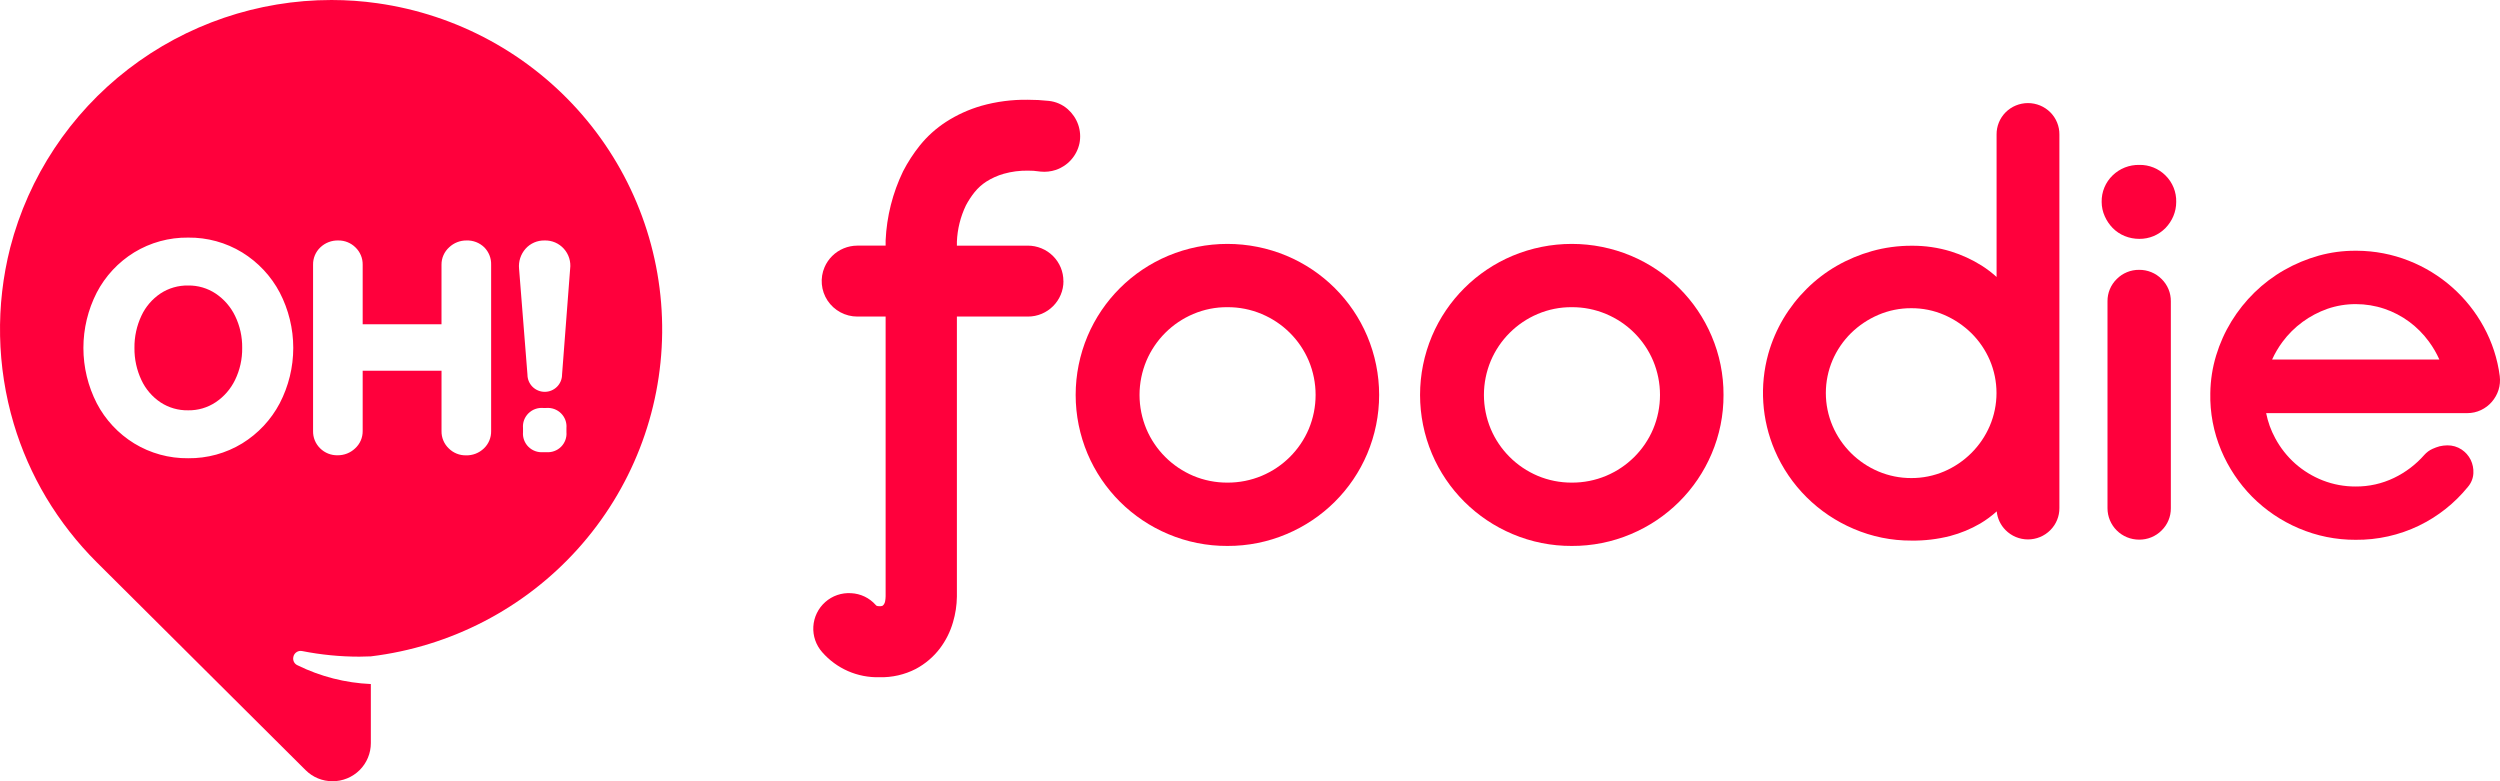 <svg width="128" height="40" viewBox="0 0 128 40" fill="none" xmlns="http://www.w3.org/2000/svg">
<g clip-path="url(#clip0_52_1106)">
<path d="M11.044 15.032C10.627 14.755 10.136 14.61 9.635 14.618C9.132 14.608 8.639 14.75 8.219 15.025C7.795 15.309 7.457 15.702 7.242 16.163C6.999 16.679 6.877 17.243 6.884 17.813C6.877 18.383 6.999 18.947 7.242 19.462C7.457 19.923 7.795 20.317 8.219 20.601C8.638 20.876 9.132 21.018 9.635 21.008C10.136 21.016 10.627 20.872 11.044 20.594C11.471 20.308 11.813 19.913 12.036 19.451C12.284 18.941 12.408 18.38 12.4 17.813C12.408 17.246 12.284 16.685 12.036 16.174C11.813 15.713 11.471 15.319 11.044 15.032Z" fill="#FF003C"/>
<path d="M17.026 40C16.77 40 16.515 39.95 16.278 39.852C16.04 39.754 15.825 39.609 15.644 39.428L4.956 28.791C3.957 27.795 3.086 26.68 2.362 25.472C1.656 24.287 1.099 23.02 0.705 21.699C-0.169 18.762 -0.231 15.645 0.524 12.675C1.463 9.049 3.588 5.835 6.566 3.54C9.544 1.246 13.205 0 16.973 1.95604e-07C17.761 -0 18.547 0.055 19.326 0.166C23.401 0.743 27.125 2.772 29.807 5.875C32.489 8.978 33.944 12.944 33.903 17.034C33.861 21.124 32.325 25.059 29.581 28.108C26.837 31.157 23.072 33.11 18.986 33.606C18.751 33.614 18.558 33.621 18.402 33.621C17.417 33.621 16.435 33.525 15.469 33.334C15.442 33.329 15.415 33.327 15.388 33.326C15.301 33.327 15.216 33.359 15.149 33.415C15.082 33.471 15.036 33.549 15.02 33.634C15 33.72 15.01 33.809 15.049 33.888C15.088 33.966 15.154 34.028 15.235 34.063C16.405 34.639 17.683 34.966 18.987 35.023V38.049C18.987 38.305 18.937 38.559 18.838 38.795C18.74 39.032 18.596 39.247 18.414 39.428C18.232 39.609 18.015 39.753 17.777 39.851C17.539 39.949 17.284 40 17.026 40ZM9.635 12.165C8.659 12.153 7.701 12.416 6.869 12.923C6.056 13.424 5.394 14.134 4.954 14.978C4.505 15.857 4.27 16.828 4.27 17.813C4.27 18.799 4.505 19.77 4.954 20.648C5.394 21.492 6.056 22.202 6.869 22.702C7.7 23.21 8.659 23.473 9.635 23.462C10.61 23.473 11.569 23.21 12.401 22.702C13.215 22.201 13.878 21.492 14.322 20.649C14.777 19.772 15.015 18.799 15.015 17.812C15.015 16.826 14.777 15.853 14.322 14.976C13.877 14.133 13.212 13.424 12.398 12.923C11.567 12.416 10.609 12.154 9.635 12.165ZM18.571 18.982H22.606V22.072C22.603 22.237 22.634 22.402 22.698 22.554C22.762 22.707 22.857 22.845 22.977 22.959C23.092 23.074 23.229 23.164 23.38 23.225C23.53 23.286 23.691 23.316 23.854 23.314C24.024 23.319 24.192 23.29 24.351 23.229C24.509 23.168 24.653 23.076 24.775 22.959C24.895 22.845 24.991 22.707 25.054 22.554C25.118 22.402 25.149 22.237 25.146 22.072V13.554C25.151 13.389 25.123 13.225 25.062 13.072C25.001 12.919 24.91 12.779 24.794 12.662C24.674 12.546 24.531 12.455 24.375 12.394C24.218 12.334 24.051 12.306 23.884 12.312C23.554 12.31 23.237 12.435 22.998 12.661C22.873 12.774 22.773 12.912 22.705 13.066C22.637 13.22 22.603 13.386 22.605 13.554V16.602H18.569V13.554C18.572 13.388 18.541 13.224 18.477 13.072C18.413 12.919 18.319 12.781 18.199 12.666C18.084 12.552 17.947 12.462 17.796 12.401C17.646 12.34 17.485 12.31 17.322 12.312C17.152 12.307 16.983 12.336 16.825 12.397C16.667 12.458 16.522 12.55 16.4 12.667C16.28 12.781 16.185 12.919 16.121 13.072C16.057 13.225 16.026 13.389 16.029 13.554V22.072C16.026 22.235 16.056 22.398 16.118 22.549C16.18 22.7 16.272 22.837 16.389 22.952C16.507 23.07 16.648 23.162 16.803 23.224C16.958 23.285 17.124 23.315 17.291 23.31C17.621 23.312 17.938 23.188 18.177 22.962C18.302 22.849 18.402 22.711 18.47 22.557C18.537 22.403 18.571 22.236 18.569 22.068V18.982H18.571ZM27.809 20.888C27.671 20.877 27.531 20.895 27.401 20.943C27.27 20.991 27.152 21.066 27.054 21.164C26.956 21.262 26.88 21.38 26.832 21.509C26.785 21.639 26.766 21.778 26.778 21.915V22.125C26.766 22.262 26.785 22.401 26.833 22.53C26.881 22.66 26.956 22.778 27.054 22.875C27.152 22.973 27.271 23.048 27.401 23.096C27.531 23.144 27.671 23.163 27.809 23.151H27.97C28.109 23.163 28.248 23.144 28.378 23.096C28.509 23.049 28.627 22.974 28.726 22.876C28.824 22.778 28.899 22.66 28.947 22.531C28.995 22.401 29.014 22.262 29.002 22.125V21.915C29.014 21.777 28.995 21.639 28.948 21.509C28.9 21.379 28.824 21.261 28.726 21.164C28.628 21.066 28.509 20.991 28.379 20.943C28.248 20.895 28.109 20.877 27.97 20.888H27.809ZM27.882 12.312C27.698 12.308 27.515 12.344 27.347 12.417C27.178 12.491 27.027 12.6 26.906 12.738C26.784 12.876 26.692 13.038 26.635 13.213C26.578 13.389 26.558 13.573 26.576 13.757L27.006 19.182C27.006 19.415 27.099 19.639 27.265 19.804C27.431 19.969 27.656 20.062 27.891 20.062C28.126 20.062 28.351 19.969 28.517 19.804C28.683 19.639 28.777 19.415 28.777 19.182L29.191 13.764C29.215 13.58 29.198 13.392 29.143 13.215C29.087 13.037 28.994 12.873 28.869 12.735C28.745 12.597 28.593 12.488 28.422 12.414C28.251 12.341 28.066 12.306 27.88 12.312H27.882Z" fill="#FF003C"/>
<path d="M54.446 14.392C54.447 14.154 54.4 13.917 54.309 13.697C54.217 13.477 54.083 13.276 53.914 13.108C53.744 12.939 53.543 12.805 53.321 12.714C53.099 12.623 52.862 12.576 52.622 12.577H48.993V12.37C49.019 11.727 49.177 11.095 49.456 10.514C49.583 10.275 49.731 10.048 49.9 9.837C50.07 9.626 50.273 9.444 50.501 9.297C50.777 9.121 51.077 8.987 51.393 8.897C51.792 8.785 52.206 8.731 52.621 8.737C52.819 8.734 53.016 8.748 53.211 8.778L53.262 8.785C53.531 8.814 53.804 8.784 54.061 8.699C54.364 8.595 54.634 8.416 54.845 8.177C55.057 7.939 55.203 7.65 55.269 7.339C55.333 7.019 55.31 6.688 55.202 6.379C55.095 6.074 54.91 5.802 54.667 5.588C54.394 5.349 54.054 5.201 53.693 5.165C53.337 5.126 52.979 5.107 52.621 5.108C51.819 5.096 51.02 5.2 50.248 5.417C49.605 5.603 48.992 5.881 48.431 6.244C47.926 6.572 47.476 6.977 47.099 7.444C46.769 7.857 46.48 8.301 46.238 8.77C45.703 9.878 45.399 11.081 45.344 12.308V12.576H43.895C43.412 12.578 42.949 12.769 42.607 13.108C42.443 13.271 42.311 13.464 42.219 13.676C42.1 13.952 42.051 14.253 42.078 14.552C42.104 14.851 42.205 15.139 42.371 15.39C42.538 15.641 42.764 15.847 43.03 15.99C43.296 16.133 43.593 16.208 43.895 16.208H45.344V30.528C45.343 30.616 45.334 30.704 45.318 30.79C45.308 30.842 45.289 30.891 45.261 30.936C45.239 30.97 45.21 30.999 45.176 31.021C45.128 31.035 45.077 31.041 45.026 31.038C44.889 31.038 44.861 31.004 44.836 30.974C44.677 30.794 44.483 30.648 44.267 30.544C44.05 30.441 43.814 30.382 43.573 30.371C43.334 30.356 43.094 30.388 42.867 30.466C42.64 30.544 42.432 30.666 42.253 30.825C41.891 31.146 41.672 31.597 41.643 32.078C41.614 32.559 41.778 33.033 42.099 33.394C42.462 33.809 42.912 34.138 43.417 34.36C43.923 34.581 44.472 34.688 45.024 34.674C45.672 34.691 46.314 34.545 46.889 34.249C47.372 33.991 47.793 33.633 48.124 33.198C48.428 32.795 48.655 32.34 48.794 31.856C48.92 31.431 48.987 30.991 48.993 30.548V16.208H52.622C52.869 16.21 53.114 16.161 53.342 16.064C53.778 15.878 54.125 15.531 54.308 15.095C54.402 14.873 54.45 14.634 54.449 14.393" fill="#FF003C"/>
<path d="M62.843 27.952C61.802 27.957 60.772 27.751 59.815 27.346C57.95 26.563 56.468 25.087 55.683 23.233C55.281 22.279 55.074 21.255 55.074 20.22C55.074 19.186 55.281 18.162 55.683 17.207C56.468 15.353 57.95 13.877 59.815 13.094C60.773 12.694 61.803 12.488 62.843 12.488C63.882 12.488 64.912 12.694 65.87 13.094C67.735 13.877 69.218 15.354 70.002 17.208C70.404 18.162 70.612 19.186 70.612 20.221C70.612 21.256 70.404 22.28 70.002 23.234C69.218 25.088 67.735 26.564 65.87 27.346C64.913 27.751 63.883 27.957 62.843 27.952ZM62.843 15.728C62.242 15.723 61.647 15.842 61.094 16.077C60.012 16.536 59.153 17.395 58.696 18.472C58.464 19.026 58.344 19.62 58.344 20.22C58.344 20.82 58.464 21.414 58.696 21.968C59.153 23.046 60.014 23.904 61.096 24.363C61.649 24.595 62.244 24.713 62.844 24.71C63.448 24.713 64.045 24.595 64.602 24.362C65.687 23.906 66.55 23.047 67.008 21.968C67.24 21.414 67.359 20.82 67.359 20.22C67.359 19.62 67.24 19.026 67.008 18.472C66.551 17.393 65.688 16.534 64.602 16.078C64.046 15.843 63.447 15.724 62.843 15.728Z" fill="#FF003C"/>
<path d="M80.476 27.952C79.436 27.957 78.405 27.751 77.448 27.346C75.584 26.563 74.101 25.087 73.316 23.233C72.914 22.279 72.707 21.255 72.707 20.22C72.707 19.186 72.914 18.162 73.316 17.207C74.101 15.353 75.584 13.877 77.448 13.094C78.407 12.694 79.436 12.488 80.476 12.488C81.516 12.488 82.545 12.694 83.504 13.094C85.368 13.877 86.851 15.353 87.636 17.208C88.042 18.16 88.249 19.185 88.244 20.22C88.249 21.255 88.042 22.28 87.635 23.233C86.85 25.087 85.367 26.563 83.503 27.346C82.546 27.751 81.516 27.957 80.476 27.952ZM80.476 15.728C79.875 15.723 79.28 15.842 78.727 16.077C77.646 16.536 76.786 17.395 76.329 18.472C76.097 19.026 75.977 19.62 75.977 20.22C75.977 20.82 76.097 21.414 76.329 21.968C76.786 23.046 77.647 23.904 78.73 24.363C79.283 24.595 79.877 24.713 80.478 24.71C81.081 24.713 81.679 24.595 82.235 24.362C83.32 23.906 84.184 23.047 84.641 21.968C84.873 21.414 84.992 20.82 84.992 20.22C84.992 19.62 84.873 19.026 84.641 18.472C84.184 17.393 83.321 16.534 82.236 16.078C81.679 15.843 81.08 15.724 80.476 15.728Z" fill="#FF003C"/>
<path d="M97.866 27.678C96.849 27.683 95.841 27.478 94.908 27.077C93.091 26.306 91.643 24.868 90.869 23.062C90.198 21.495 90.082 19.748 90.539 18.107C90.717 17.478 90.977 16.874 91.311 16.31C91.642 15.756 92.041 15.246 92.5 14.79C92.96 14.333 93.478 13.936 94.041 13.612C94.61 13.286 95.217 13.032 95.849 12.855C96.506 12.672 97.185 12.581 97.868 12.582C98.552 12.575 99.233 12.673 99.887 12.874C100.442 13.047 100.972 13.291 101.464 13.6C101.734 13.772 101.988 13.966 102.225 14.181V6.885C102.223 6.675 102.263 6.467 102.342 6.273C102.421 6.078 102.538 5.901 102.686 5.752C102.836 5.602 103.014 5.482 103.211 5.401C103.408 5.32 103.619 5.278 103.832 5.278C104.045 5.278 104.256 5.32 104.453 5.401C104.649 5.482 104.828 5.602 104.978 5.752C105.126 5.901 105.244 6.078 105.323 6.272C105.403 6.467 105.443 6.675 105.441 6.885V26.01C105.443 26.22 105.403 26.428 105.323 26.622C105.244 26.817 105.126 26.993 104.978 27.142C104.828 27.293 104.65 27.413 104.453 27.495C104.256 27.576 104.045 27.619 103.832 27.619C103.619 27.619 103.407 27.576 103.211 27.495C103.014 27.413 102.836 27.293 102.686 27.142C102.428 26.884 102.268 26.545 102.232 26.182C101.972 26.417 101.69 26.625 101.389 26.804C100.905 27.086 100.384 27.302 99.842 27.444C99.197 27.609 98.532 27.687 97.866 27.678ZM97.86 15.78C97.278 15.777 96.703 15.893 96.169 16.122C95.648 16.345 95.174 16.662 94.77 17.058C94.37 17.454 94.05 17.923 93.827 18.439C93.6 18.972 93.483 19.544 93.483 20.123C93.483 20.701 93.6 21.274 93.827 21.806C94.276 22.854 95.115 23.689 96.168 24.136C96.703 24.363 97.278 24.479 97.859 24.477C98.438 24.479 99.01 24.364 99.542 24.137C100.592 23.686 101.428 22.852 101.877 21.806C102.104 21.274 102.221 20.701 102.221 20.123C102.221 19.544 102.104 18.972 101.877 18.439C101.654 17.923 101.335 17.454 100.935 17.058C100.532 16.663 100.06 16.346 99.541 16.122C99.011 15.893 98.438 15.777 97.86 15.78Z" fill="#FF003C"/>
<path d="M109.519 13.816C109.307 13.814 109.096 13.855 108.9 13.936C108.704 14.016 108.526 14.136 108.377 14.286C108.225 14.435 108.106 14.612 108.024 14.807C107.943 15.002 107.902 15.212 107.904 15.423V26.022C107.904 26.233 107.946 26.442 108.027 26.637C108.108 26.832 108.227 27.009 108.377 27.158C108.527 27.308 108.705 27.426 108.901 27.507C109.097 27.588 109.307 27.629 109.519 27.63C109.734 27.632 109.947 27.592 110.145 27.511C110.343 27.43 110.524 27.311 110.674 27.159C110.826 27.011 110.946 26.834 111.027 26.638C111.108 26.443 111.149 26.234 111.147 26.022V15.423C111.149 15.212 111.108 15.002 111.027 14.807C110.946 14.612 110.826 14.435 110.674 14.286C110.524 14.135 110.344 14.015 110.145 13.934C109.947 13.854 109.734 13.813 109.519 13.816Z" fill="#FF003C"/>
<path d="M109.532 8.443C109.28 8.438 109.03 8.483 108.796 8.574C108.562 8.666 108.349 8.804 108.169 8.978C107.986 9.154 107.841 9.366 107.744 9.6C107.647 9.834 107.6 10.085 107.605 10.338C107.606 10.594 107.66 10.846 107.766 11.078C107.863 11.296 107.998 11.496 108.164 11.668C108.34 11.849 108.552 11.991 108.786 12.086C109.024 12.182 109.278 12.231 109.534 12.23C109.785 12.232 110.033 12.184 110.264 12.088C110.495 11.991 110.704 11.849 110.878 11.67C111.046 11.495 111.181 11.292 111.275 11.069C111.372 10.838 111.423 10.59 111.422 10.339C111.429 10.088 111.383 9.839 111.289 9.606C111.195 9.373 111.054 9.161 110.875 8.985C110.7 8.809 110.49 8.67 110.259 8.577C110.028 8.483 109.781 8.438 109.532 8.443Z" fill="#FF003C"/>
<path d="M120.612 27.638C119.608 27.643 118.614 27.442 117.692 27.047C116.802 26.668 115.994 26.122 115.313 25.438C114.635 24.751 114.095 23.941 113.723 23.053C113.334 22.126 113.145 21.129 113.168 20.125C113.177 19.472 113.277 18.823 113.467 18.198C113.652 17.587 113.915 17.001 114.249 16.455C114.581 15.914 114.978 15.416 115.433 14.972C115.889 14.527 116.401 14.141 116.956 13.825C117.512 13.508 118.106 13.261 118.723 13.088C119.328 12.921 119.953 12.837 120.581 12.838H120.679C121.587 12.843 122.486 13.016 123.33 13.349C124.971 13.995 126.331 15.196 127.17 16.741C127.596 17.521 127.873 18.372 127.987 19.253C128.018 19.492 127.996 19.735 127.924 19.966C127.853 20.188 127.737 20.395 127.584 20.572C127.43 20.751 127.24 20.895 127.026 20.996C126.807 21.1 126.567 21.153 126.323 21.152H116.027C116.116 21.602 116.272 22.035 116.492 22.438C116.754 22.927 117.101 23.367 117.516 23.737C117.932 24.104 118.41 24.396 118.928 24.598C119.464 24.807 120.036 24.912 120.612 24.909C121.289 24.914 121.959 24.764 122.569 24.471C123.165 24.185 123.696 23.782 124.131 23.285C124.246 23.156 124.387 23.053 124.545 22.982C124.661 22.929 124.78 22.886 124.903 22.851C125.034 22.82 125.169 22.803 125.305 22.802C125.566 22.798 125.821 22.874 126.038 23.018C126.235 23.151 126.395 23.332 126.5 23.545C126.602 23.757 126.65 23.991 126.637 24.226C126.626 24.487 126.525 24.736 126.352 24.934C125.674 25.769 124.819 26.445 123.848 26.915C122.84 27.401 121.732 27.648 120.612 27.638ZM120.622 15.571C120.126 15.569 119.634 15.65 119.165 15.811C118.708 15.972 118.277 16.2 117.886 16.486C117.497 16.772 117.153 17.114 116.866 17.501C116.656 17.784 116.477 18.088 116.332 18.408H124.895C124.75 18.082 124.57 17.773 124.358 17.486C124.076 17.1 123.736 16.758 123.351 16.473C122.964 16.187 122.533 15.962 122.076 15.808C121.608 15.651 121.117 15.571 120.622 15.571Z" fill="#FF003C"/>
</g>
<defs>
<clipPath id="clip0_52_1106">
<rect width="128" height="40" fill="white"/>
</clipPath>
</defs>
</svg>
